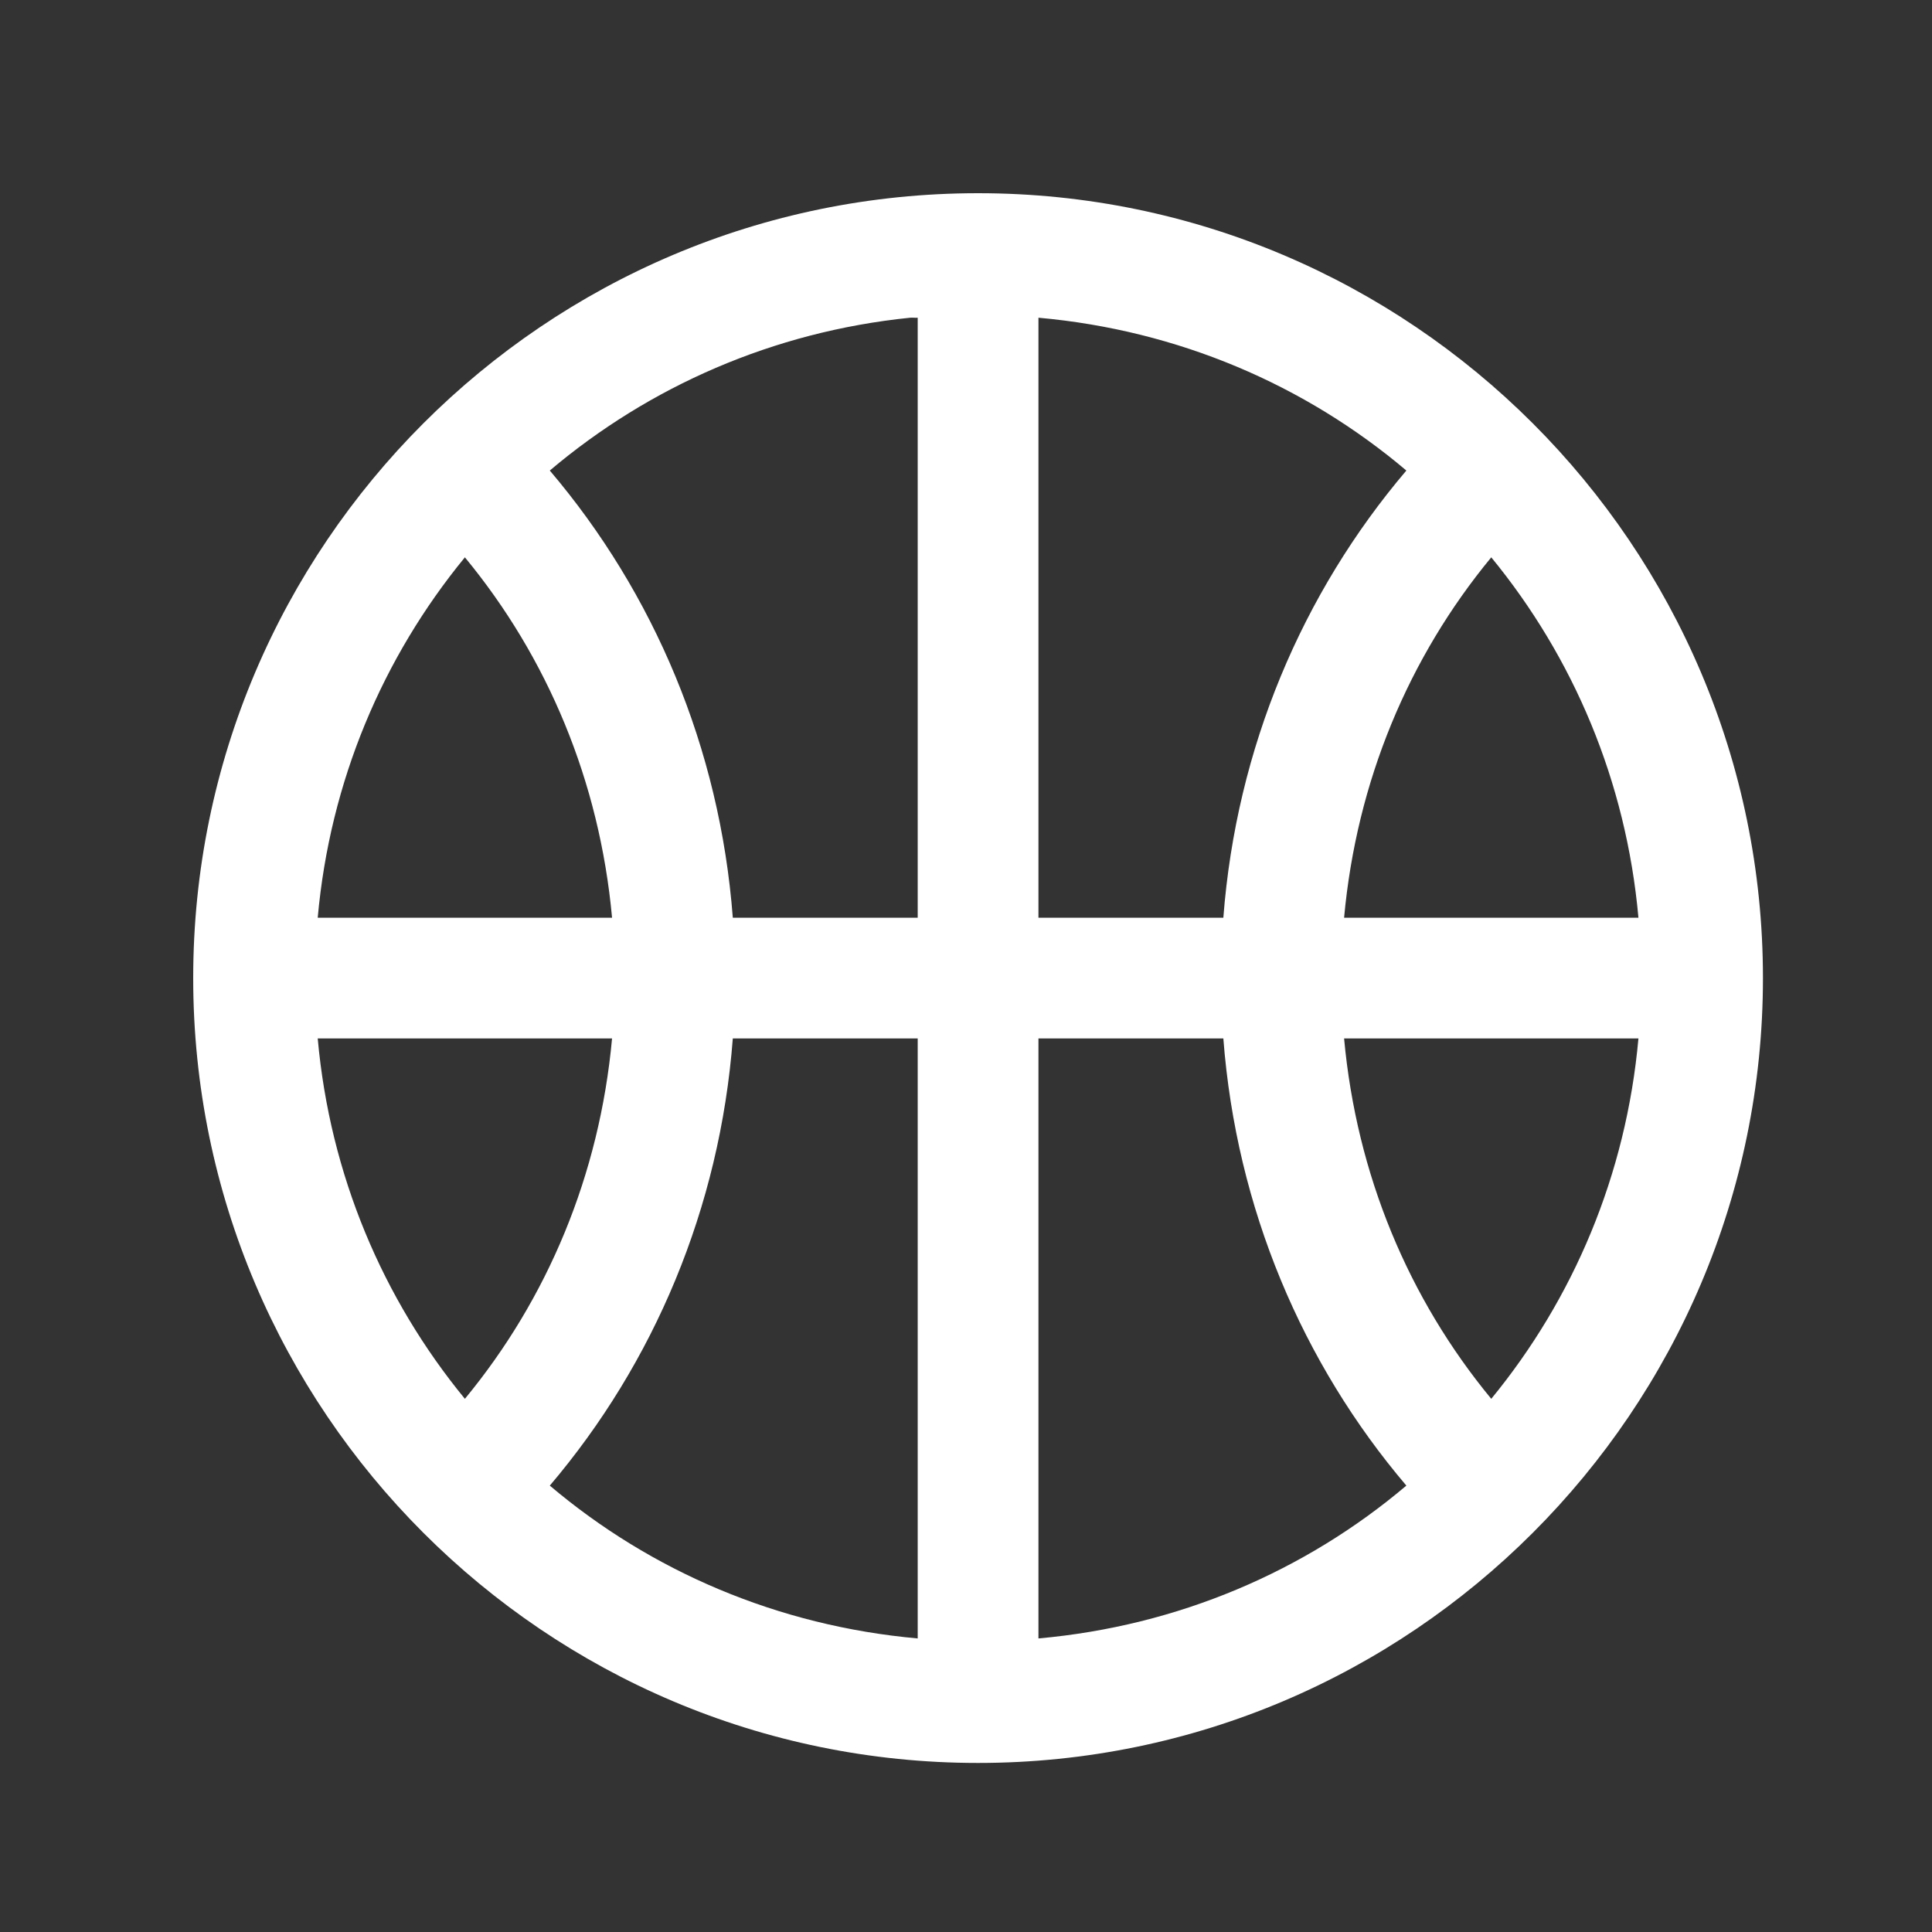 <svg width="40" height="40" viewBox="0 0 40 40" fill="none" xmlns="http://www.w3.org/2000/svg">
<rect x="0" y="0" width="40" height="40" fill="#333333" stroke="none"/>
<path d="M20.25 4C11.29 4 4 11.29 4 20.25C4 29.21 11.29 36.5 20.25 36.5C29.21 36.5 36.5 29.21 36.5 20.25C36.5 11.29 29.21 4 20.25 4ZM18.844 6.578C18.898 6.573 18.946 6.583 19 6.578V19H15.172C14.903 15.484 13.536 12.276 11.383 9.742C13.438 8.004 16.007 6.866 18.844 6.578ZM21.5 6.578C24.395 6.837 27.023 7.97 29.117 9.742C26.964 12.276 25.597 15.484 25.328 19H21.5V6.578ZM9.625 11.539C11.334 13.609 12.413 16.173 12.672 19H6.578C6.832 16.173 7.926 13.609 9.625 11.539ZM30.875 11.539C32.574 13.609 33.668 16.173 33.922 19H27.828C28.087 16.173 29.166 13.609 30.875 11.539ZM6.578 21.5H12.672C12.413 24.327 11.334 26.891 9.625 28.961C7.926 26.891 6.832 24.327 6.578 21.5ZM15.172 21.5H19V33.922C16.105 33.663 13.477 32.53 11.383 30.758C13.536 28.224 14.903 25.016 15.172 21.5ZM21.5 21.5H25.328C25.597 25.016 26.964 28.224 29.117 30.758C27.023 32.53 24.395 33.663 21.5 33.922V21.5ZM27.828 21.5H33.922C33.668 24.327 32.574 26.891 30.875 28.961C29.166 26.891 28.087 24.327 27.828 21.5Z" fill="white"/>
</svg>
